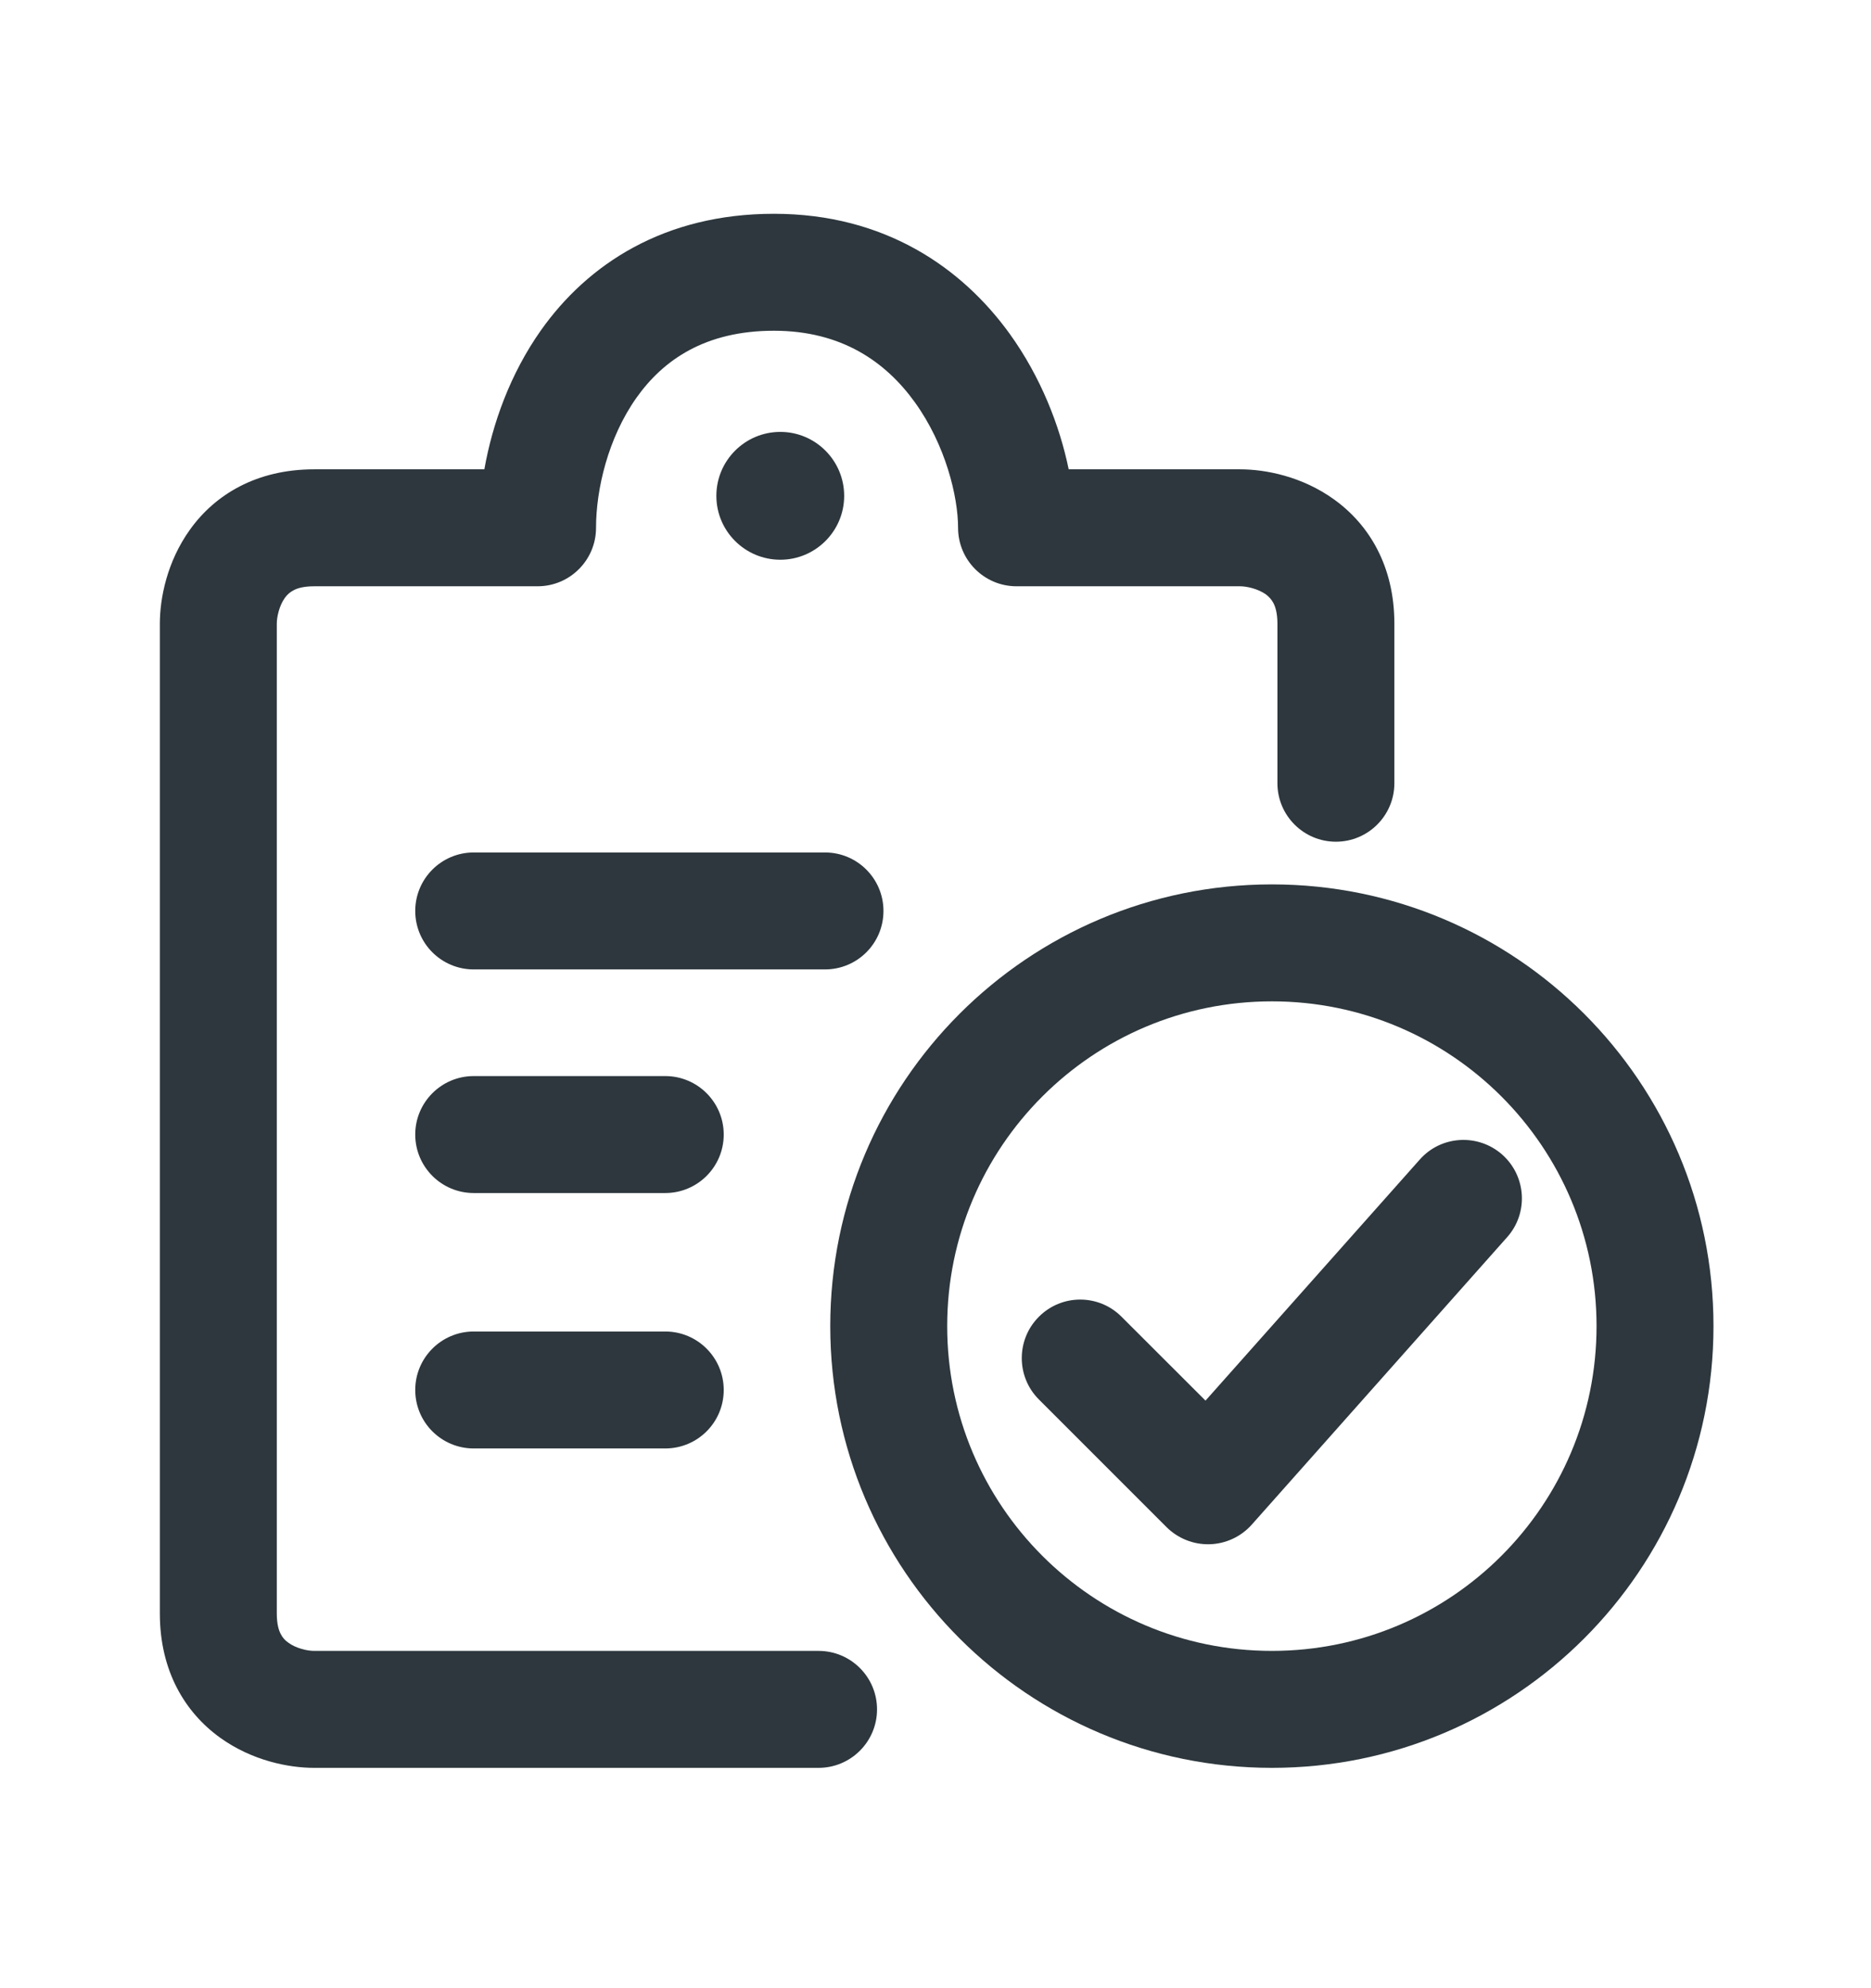 <svg width="16" height="17" viewBox="0 0 16 17" fill="none" xmlns="http://www.w3.org/2000/svg">
<path d="M5.097 4.513C5.097 4.186 5.199 3.746 5.442 3.402C5.67 3.08 6.028 2.828 6.618 2.828C7.197 2.828 7.574 3.094 7.823 3.439C8.087 3.805 8.193 4.248 8.193 4.513C8.193 4.789 8.417 5.013 8.693 5.013H10.605C10.661 5.013 10.757 5.034 10.825 5.082C10.853 5.103 10.874 5.127 10.89 5.157C10.905 5.186 10.924 5.239 10.924 5.332V6.697C10.924 6.973 11.148 7.197 11.424 7.197C11.7 7.197 11.924 6.973 11.924 6.697V5.332C11.924 4.841 11.708 4.486 11.409 4.271C11.135 4.073 10.821 4.013 10.605 4.013H9.139C9.062 3.639 8.9 3.223 8.635 2.855C8.228 2.291 7.568 1.828 6.618 1.828C5.679 1.828 5.026 2.259 4.626 2.824C4.362 3.198 4.211 3.623 4.142 4.013H2.686C2.195 4.013 1.84 4.228 1.625 4.528C1.428 4.802 1.367 5.115 1.367 5.332V13.797C1.367 14.287 1.582 14.642 1.882 14.858C2.156 15.055 2.469 15.116 2.686 15.116H7C7.276 15.116 7.5 14.892 7.5 14.616C7.5 14.34 7.276 14.116 7 14.116H2.686C2.629 14.116 2.533 14.095 2.466 14.046C2.437 14.026 2.416 14.002 2.401 13.972C2.385 13.943 2.367 13.889 2.367 13.797V5.332C2.367 5.275 2.388 5.179 2.436 5.112C2.457 5.083 2.481 5.062 2.511 5.047C2.54 5.031 2.593 5.013 2.686 5.013H4.597C4.873 5.013 5.097 4.789 5.097 4.513Z" fill="#2D373D"/>
<path d="M6.673 4.786C6.974 4.786 7.219 4.541 7.219 4.24C7.219 3.938 6.974 3.693 6.673 3.693C6.371 3.693 6.126 3.938 6.126 4.24C6.126 4.541 6.371 4.786 6.673 4.786Z" fill="#2D373D"/>
<path d="M4.051 7.289C3.775 7.289 3.551 7.513 3.551 7.789C3.551 8.066 3.775 8.289 4.051 8.289H7.055C7.331 8.289 7.555 8.066 7.555 7.789C7.555 7.513 7.331 7.289 7.055 7.289H4.051Z" fill="#2D373D"/>
<path d="M3.551 9.701C3.551 9.425 3.775 9.201 4.051 9.201H5.689C5.965 9.201 6.189 9.425 6.189 9.701C6.189 9.977 5.965 10.201 5.689 10.201H4.051C3.775 10.201 3.551 9.977 3.551 9.701Z" fill="#2D373D"/>
<path d="M4.051 11.385C3.775 11.385 3.551 11.609 3.551 11.885C3.551 12.162 3.775 12.385 4.051 12.385H5.689C5.965 12.385 6.189 12.162 6.189 11.885C6.189 11.609 5.965 11.385 5.689 11.385H4.051Z" fill="#2D373D"/>
<path d="M12.888 10.579C13.072 10.373 13.053 10.057 12.847 9.873C12.64 9.69 12.324 9.708 12.141 9.915L10.309 11.976L9.591 11.259C9.396 11.063 9.079 11.063 8.884 11.259C8.689 11.454 8.689 11.771 8.884 11.966L9.976 13.058C10.074 13.155 10.207 13.208 10.345 13.204C10.482 13.2 10.612 13.14 10.704 13.037L12.888 10.579Z" fill="#2D373D"/>
<path fill-rule="evenodd" clip-rule="evenodd" d="M7.1 11.339C7.1 9.253 8.791 7.562 10.877 7.562C12.962 7.562 14.653 9.253 14.653 11.339C14.653 13.425 12.962 15.116 10.877 15.116C8.791 15.116 7.1 13.425 7.1 11.339ZM10.877 8.562C9.343 8.562 8.1 9.806 8.1 11.339C8.1 12.873 9.343 14.116 10.877 14.116C12.41 14.116 13.653 12.873 13.653 11.339C13.653 9.806 12.41 8.562 10.877 8.562Z" fill="#2D373D"/>
</svg>

